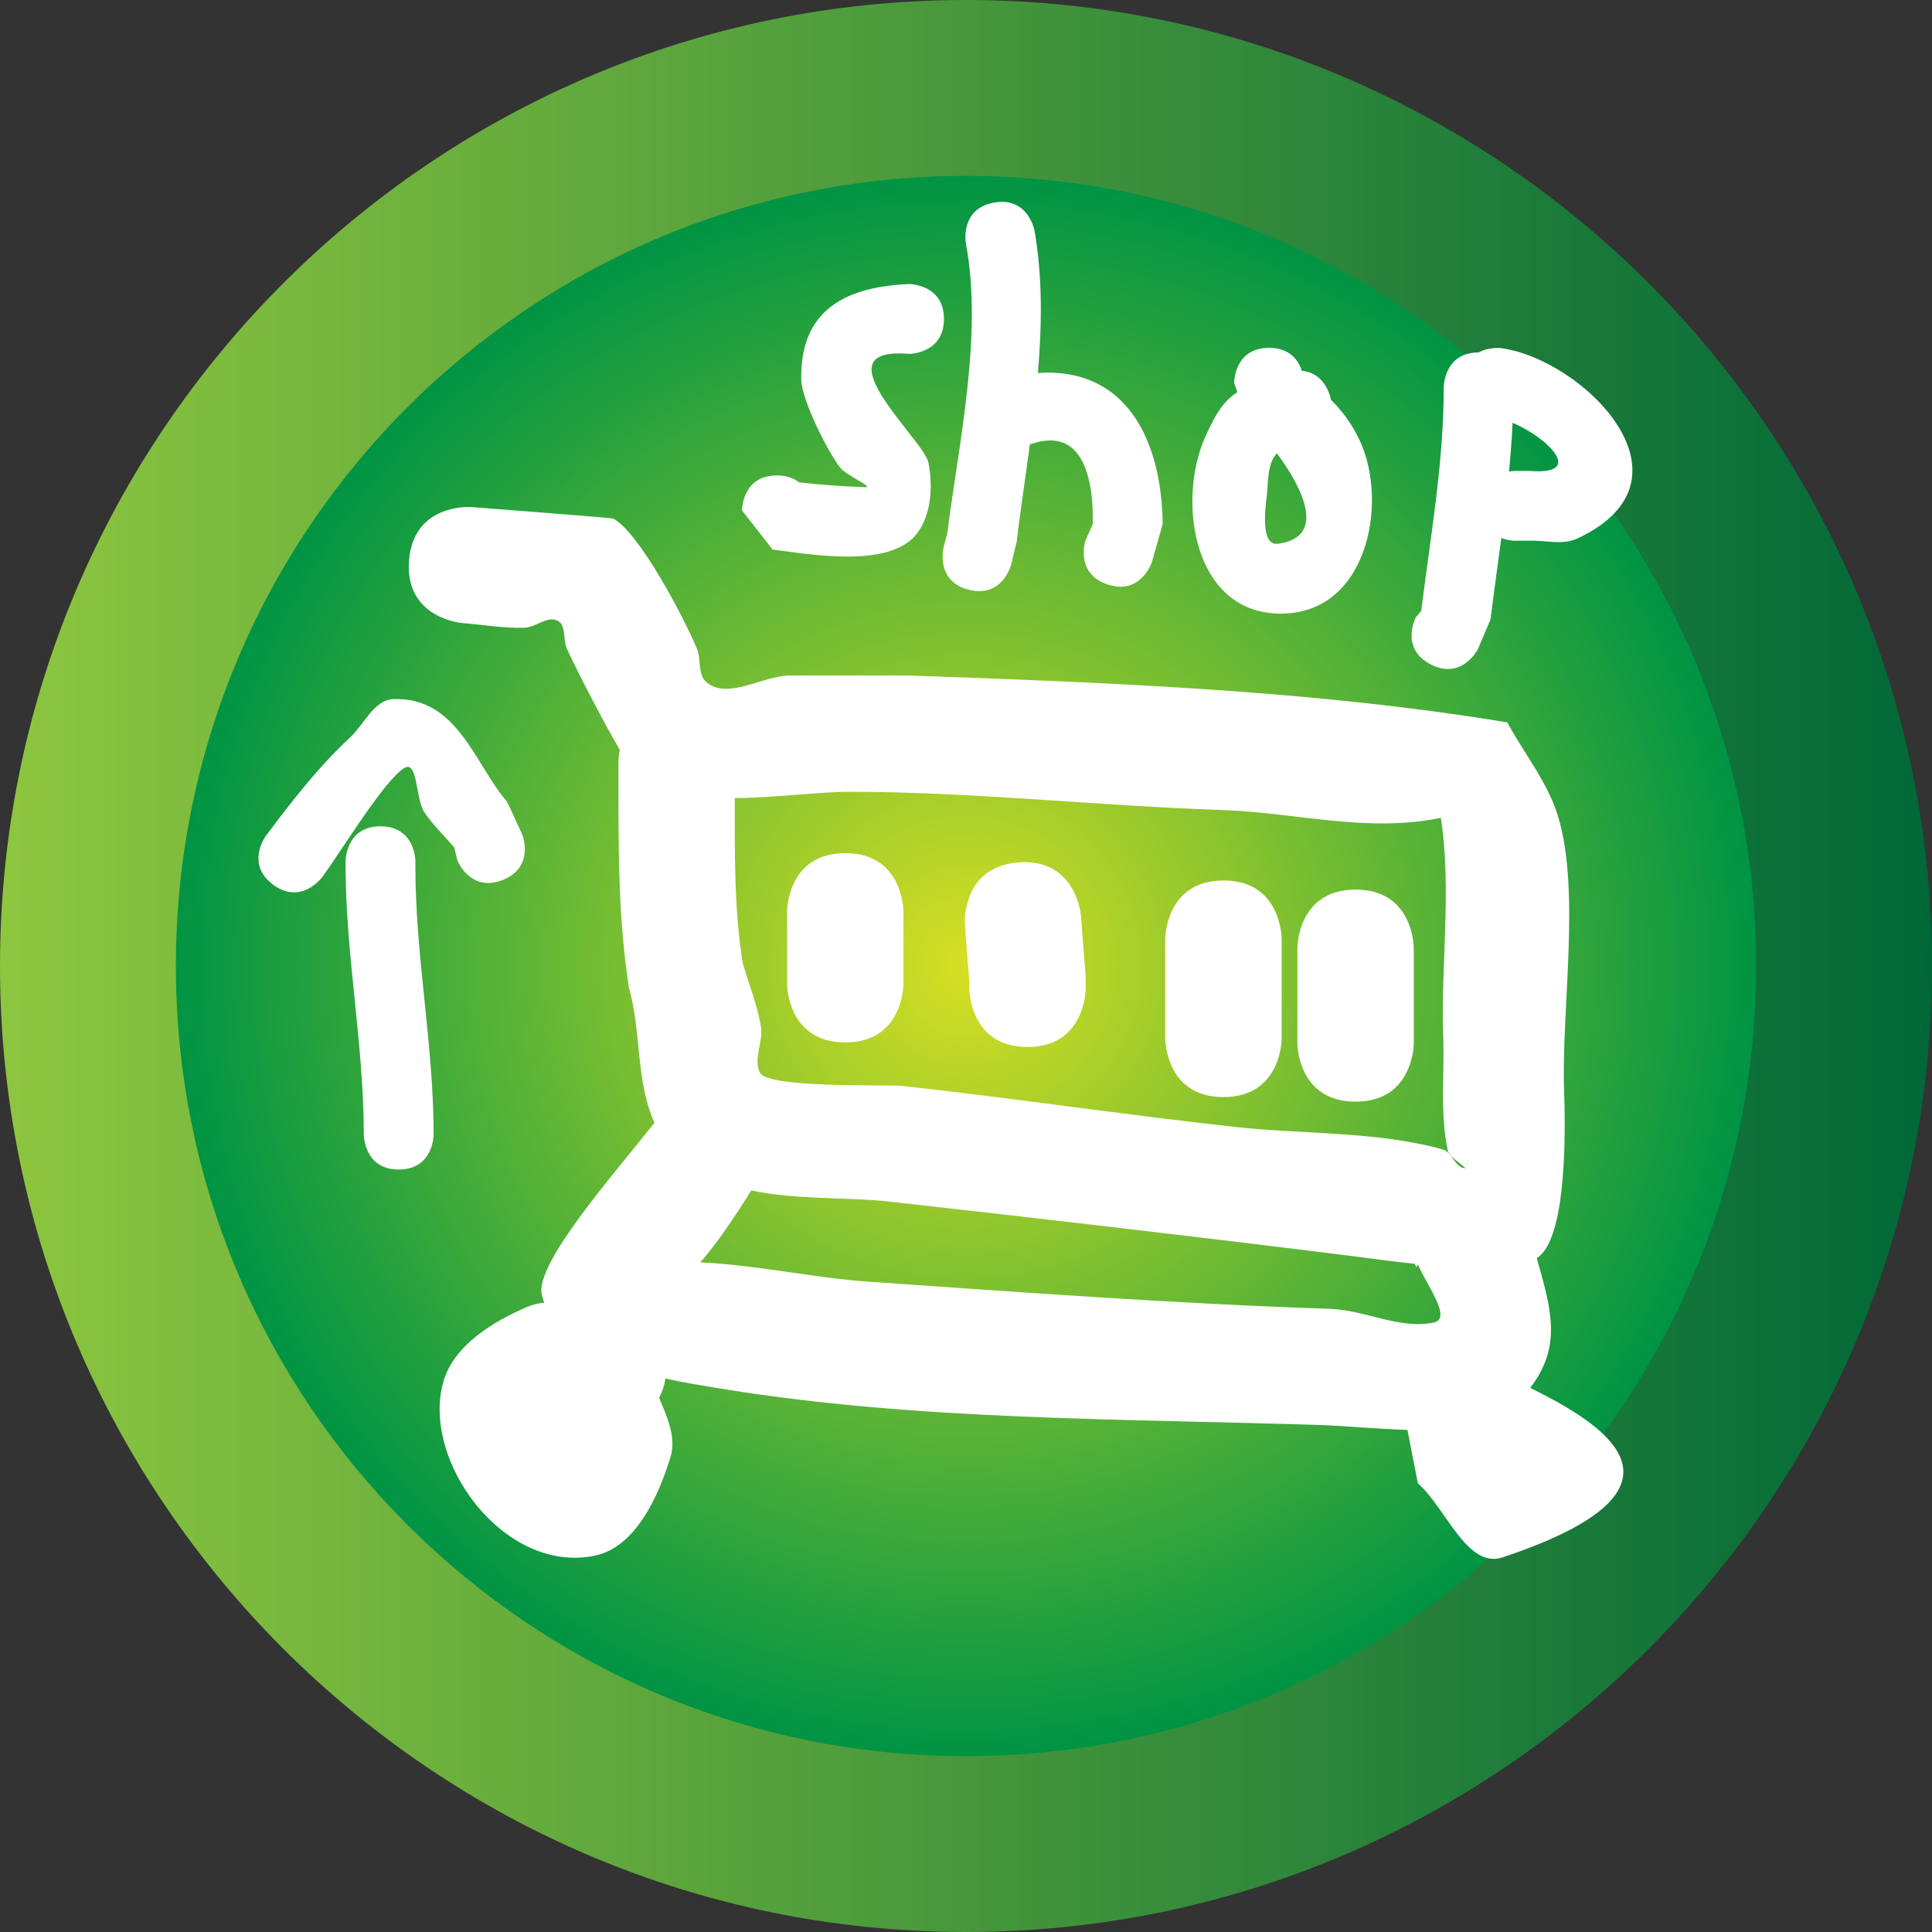 <svg version="1.1" xmlns="http://www.w3.org/2000/svg" xmlns:xlink="http://www.w3.org/1999/xlink" width="83" height="83" viewBox="0,0,83,83"><rect x="0" y="0" width="83" height="83" fill="#333333" stroke="none"/><defs><linearGradient x1="197.375" y1="178.133" x2="280.375" y2="178.133" gradientUnits="userSpaceOnUse" id="color-1"><stop offset="0" stop-color="#8dc63f"/><stop offset="1" stop-color="#006838"/></linearGradient><radialGradient cx="238.875" cy="178.133" r="33.943" gradientUnits="userSpaceOnUse" id="color-2"><stop offset="0" stop-color="#d7df23"/><stop offset="1" stop-color="#009444"/></radialGradient></defs><g transform="translate(-197.375,-136.632)"><g data-paper-data="{&quot;isPaintingLayer&quot;:true}" fill-rule="nonzero" stroke="none" stroke-linecap="butt" stroke-linejoin="miter" stroke-miterlimit="10" stroke-dasharray="" stroke-dashoffset="0" style="mix-blend-mode: normal"><path d="M280.375,178.132c0,22.882 -18.616,41.5 -41.5,41.5c-22.883,0 -41.5,-18.618 -41.5,-41.5c0,-22.883 18.616,-41.5 41.5,-41.5c22.884,0 41.5,18.618 41.5,41.5z" fill="url(#color-1)" stroke-width="1"/><path d="M204.931,178.133c0,-18.747 15.197,-33.944 33.944,-33.944c18.747,0 33.944,15.197 33.944,33.944c0,18.747 -15.197,33.944 -33.944,33.944c-18.747,0 -33.944,-15.197 -33.944,-33.944z" fill="url(#color-2)" stroke-width="1"/><path d="M225.689,196.677c0.355,0.852 0.745,1.705 0.493,2.54c-0.516,1.706 -1.504,3.88 -3.248,4.246c-3.902,0.819 -7.495,-4.095 -6.505,-7.493c0.448,-1.539 2.122,-2.563 3.596,-3.193c0.236,-0.101 0.48,-0.157 0.73,-0.182c-0.039,-0.107 -0.073,-0.217 -0.101,-0.331c-0.336,-1.345 3.219,-5.326 4.84,-7.402c-0.802,-1.718 -0.565,-3.933 -1.1,-5.802c-0.434,-2.838 -0.449,-5.5 -0.449,-8.365v-1.37c0,0 0,-0.198 0.056,-0.482c-0.823,-1.405 -1.977,-3.677 -2.276,-4.354c-0.169,-0.384 -0.02,-1.011 -0.398,-1.194c-0.441,-0.213 -0.948,0.294 -1.438,0.307c-0.882,0.023 -1.76,-0.134 -2.641,-0.201c0,0 -2.493,-0.192 -2.301,-2.684c0.192,-2.493 2.684,-2.301 2.684,-2.301c0.71,0.055 6.044,0.464 6.101,0.497c1.136,0.648 3.005,4.214 3.578,5.576c0.195,0.462 0.031,1.119 0.411,1.447c0.892,0.769 2.345,-0.236 3.521,-0.282c0.053,-0.002 5.207,-0.003 5.269,-0c8.466,0.302 17.286,0.633 25.618,2.012c0.73,1.354 1.75,2.587 2.189,4.061c0.968,3.246 0.124,8.347 0.252,11.794c0.06,1.63 0.118,6.093 -1.062,7.079c-0.034,0.029 -0.072,0.056 -0.113,0.082c0.582,2.078 1.131,3.748 -0.281,5.574c3.006,1.49 7.803,4.283 -1.187,7.282c-1.529,0.51 -2.426,-2.122 -3.639,-3.182l-0.448,-2.294c-1.453,-0.051 -2.884,-0.181 -3.476,-0.201c-8.646,-0.29 -17.622,-0.179 -26.167,-1.597c-0.622,-0.103 -1.405,-0.226 -2.232,-0.41c-0.053,0.325 -0.15,0.598 -0.276,0.826zM227.456,190.864c2.303,0.098 4.948,0.671 7.18,0.826c6.641,0.46 13.215,0.95 19.875,1.17c1.496,0.05 2.986,0.892 4.452,0.589c0.842,-0.174 -0.364,-1.687 -0.665,-2.493l-0.068,0.113c0,0 -0.034,-0.052 -0.084,-0.144c-1.11,-0.116 -2.1,-0.259 -2.649,-0.328c-6.634,-0.829 -13.284,-1.604 -19.929,-2.345c-1.8,-0.201 -3.97,-0.064 -5.917,-0.477c-0.639,1.013 -1.451,2.26 -2.194,3.09zM228.944,170.919c-0.002,2.404 -0.036,4.684 0.334,7.07c0.263,0.922 0.639,1.818 0.788,2.765c0.102,0.646 -0.339,1.378 -0.044,1.962c0.344,0.68 5.522,0.502 6.091,0.565c4.77,0.529 9.526,1.233 14.297,1.763c2.864,0.318 6.184,0.184 8.961,0.974c0.378,0.108 0.489,0.708 0.873,0.791c0.327,0.071 -0.6,-0.42 -0.67,-0.747c-0.345,-1.597 -0.138,-3.265 -0.196,-4.898c-0.11,-3.094 0.372,-6.339 -0.104,-9.397c-3.186,0.656 -6.228,-0.231 -9.422,-0.337c-5.321,-0.177 -10.643,-0.781 -15.969,-0.782c-1.378,-0 -3.193,0.26 -4.939,0.271z" fill="#ffffff" stroke-width="0.5"/><path d="M233.688,181.415c-2.5,0 -2.5,-2.5 -2.5,-2.5c0,-0.848 0,-2.284 0,-3.132c0,0 0,-2.5 2.5,-2.5c2.5,0 2.5,2.5 2.5,2.5c0,0.848 0,1.697 0,2.545v0.587c0,0 0,2.5 -2.5,2.5z" fill="#ffffff" stroke-width="0.5"/><path d="M241.518,181.611c-2.5,0 -2.5,-2.5 -2.5,-2.5l0.007,-0.2c-0.065,-0.848 -0.131,-1.697 -0.196,-2.545c0,0 -0.192,-2.493 2.301,-2.684c2.493,-0.192 2.684,2.301 2.684,2.301c0.065,0.848 0.131,1.697 0.196,2.545l0.007,0.583c0,0 0,2.5 -2.5,2.5z" fill="#ffffff" stroke-width="0.5"/><path d="M249.935,183.764c-2.5,0 -2.5,-2.5 -2.5,-2.5c0,-0.979 0,-3.328 0,-4.307c0,0 0,-2.5 2.5,-2.5c2.5,0 2.5,2.5 2.5,2.5c0,0.979 0,1.958 0,2.936v1.37c0,0 0,2.5 -2.5,2.5z" fill="#ffffff" stroke-width="0.5"/><path d="M255.612,183.96c-2.5,0 -2.5,-2.5 -2.5,-2.5c0,-0.914 0,-3.197 0,-4.111c0,0 0,-2.5 2.5,-2.5c2.5,0 2.5,2.5 2.5,2.5c0,0.914 0,1.827 0,2.741v1.37c0,0 0,2.5 -2.5,2.5z" fill="#ffffff" stroke-width="0.5"/><path d="M230.751,157.057c0.429,0 0.736,0.123 0.954,0.298c0.938,0.103 1.882,0.175 2.817,0.207c0.447,0.015 -0.771,-0.485 -1.048,-0.835c-0.549,-0.693 -1.656,-2.93 -1.676,-3.762c-0.074,-3.124 2.054,-4.019 4.63,-4.13c0,0 1.5,0 1.5,1.5c0,1.5 -1.5,1.5 -1.5,1.5c-3.975,-0.337 0.638,3.682 0.832,4.669c0.198,1.01 0.132,2.229 -0.492,3.048c-1.166,1.53 -4.642,0.882 -6.203,0.689l-1.314,-1.684c0,0 0,-1.5 1.5,-1.5z" fill="#ffffff" stroke-width="0.5"/><path d="M244.958,161.741c-1.423,-0.474 -0.949,-1.897 -0.949,-1.897l0.315,-0.7c0.035,-1.871 -0.39,-4.209 -2.639,-3.439c0,0 -0.024,0.006 -0.066,0.013c-0.19,1.428 -0.404,2.838 -0.571,4.199l-0.229,0.961c0,0 -0.364,1.455 -1.819,1.091c-1.455,-0.364 -1.091,-1.819 -1.091,-1.819l0.163,-0.605c0.5,-3.939 1.535,-8.564 0.796,-12.465c0,0 -0.268,-1.476 1.207,-1.744c1.476,-0.268 1.744,1.207 1.744,1.207c0.344,1.958 0.321,4.029 0.146,6.112c3.711,-0.252 5.311,2.755 5.36,6.488l-0.468,1.649c0,0 -0.474,1.423 -1.897,0.949z" fill="#ffffff" stroke-width="0.5"/><path d="M251.893,151.575c0.91,0 1.268,0.552 1.409,0.986c0.419,0.042 0.906,0.26 1.171,0.966c0.037,0.098 0.064,0.192 0.083,0.281c0.483,0.487 0.906,1.035 1.245,1.772c1.238,2.692 0.304,7.517 -3.516,7.412c-3.668,-0.101 -4.327,-4.848 -3.159,-7.527c0.504,-1.155 0.882,-1.654 1.408,-1.981l-0.14,-0.409c0,0 0,-1.5 1.5,-1.5zM252.233,156.108c-0.288,0.304 -0.376,0.747 -0.409,1.563c-0.012,0.293 -0.421,2.443 0.46,2.322c2.098,-0.29 1.066,-2.375 -0.051,-3.885z" fill="#ffffff" stroke-width="0.5"/><path d="M262.463,156.861h0.587c2.488,0.211 0.8,-1.44 -0.692,-2.065c-0.034,0.698 -0.087,1.395 -0.155,2.093c0.155,-0.028 0.26,-0.028 0.26,-0.028zM261.846,151.585c3.541,0.474 8.752,5.646 3.281,8.187c-0.628,0.292 -1.384,0.06 -2.077,0.09h-0.587c0,0 -0.277,0 -0.592,-0.119c-0.153,1.171 -0.319,2.339 -0.464,3.503l-0.538,1.268c0,0 -0.671,1.342 -2.012,0.671c-1.342,-0.671 -0.671,-2.012 -0.671,-2.012l0.245,-0.298c0.397,-3.176 0.972,-6.399 0.967,-9.602c0,0 0,-1.498 1.497,-1.5c0.453,-0.242 0.952,-0.187 0.952,-0.187z" fill="#ffffff" stroke-width="0.5"/><path d="M213.721,172.13c1.5,0 1.5,1.5 1.5,1.5v0.196c-0.008,3.861 0.783,7.666 0.783,11.55c0,0 0,1.5 -1.5,1.5c-1.5,0 -1.5,-1.5 -1.5,-1.5c0,-3.886 -0.776,-7.683 -0.783,-11.55v-0.196c0,0 0,-1.5 1.5,-1.5z" fill="#ffffff" stroke-width="0.5"/><path d="M218.976,174.435c-1.393,0.557 -1.95,-0.836 -1.95,-0.836l-0.138,-0.56c-0.428,-0.506 -0.919,-0.965 -1.285,-1.517c-0.384,-0.578 -0.269,-2.252 -0.862,-1.893c-0.868,0.525 -2.784,3.696 -3.539,4.704c0,0 -0.9,1.2 -2.1,0.3c-1.2,-0.9 -0.3,-2.1 -0.3,-2.1c1.123,-1.496 2.242,-2.942 3.616,-4.222c0.603,-0.562 1.025,-1.611 1.849,-1.644c2.773,-0.113 3.51,2.822 4.9,4.42l0.645,1.398c0,0 0.557,1.393 -0.836,1.95z" fill="#ffffff" stroke-width="0.5"/></g></g></svg>